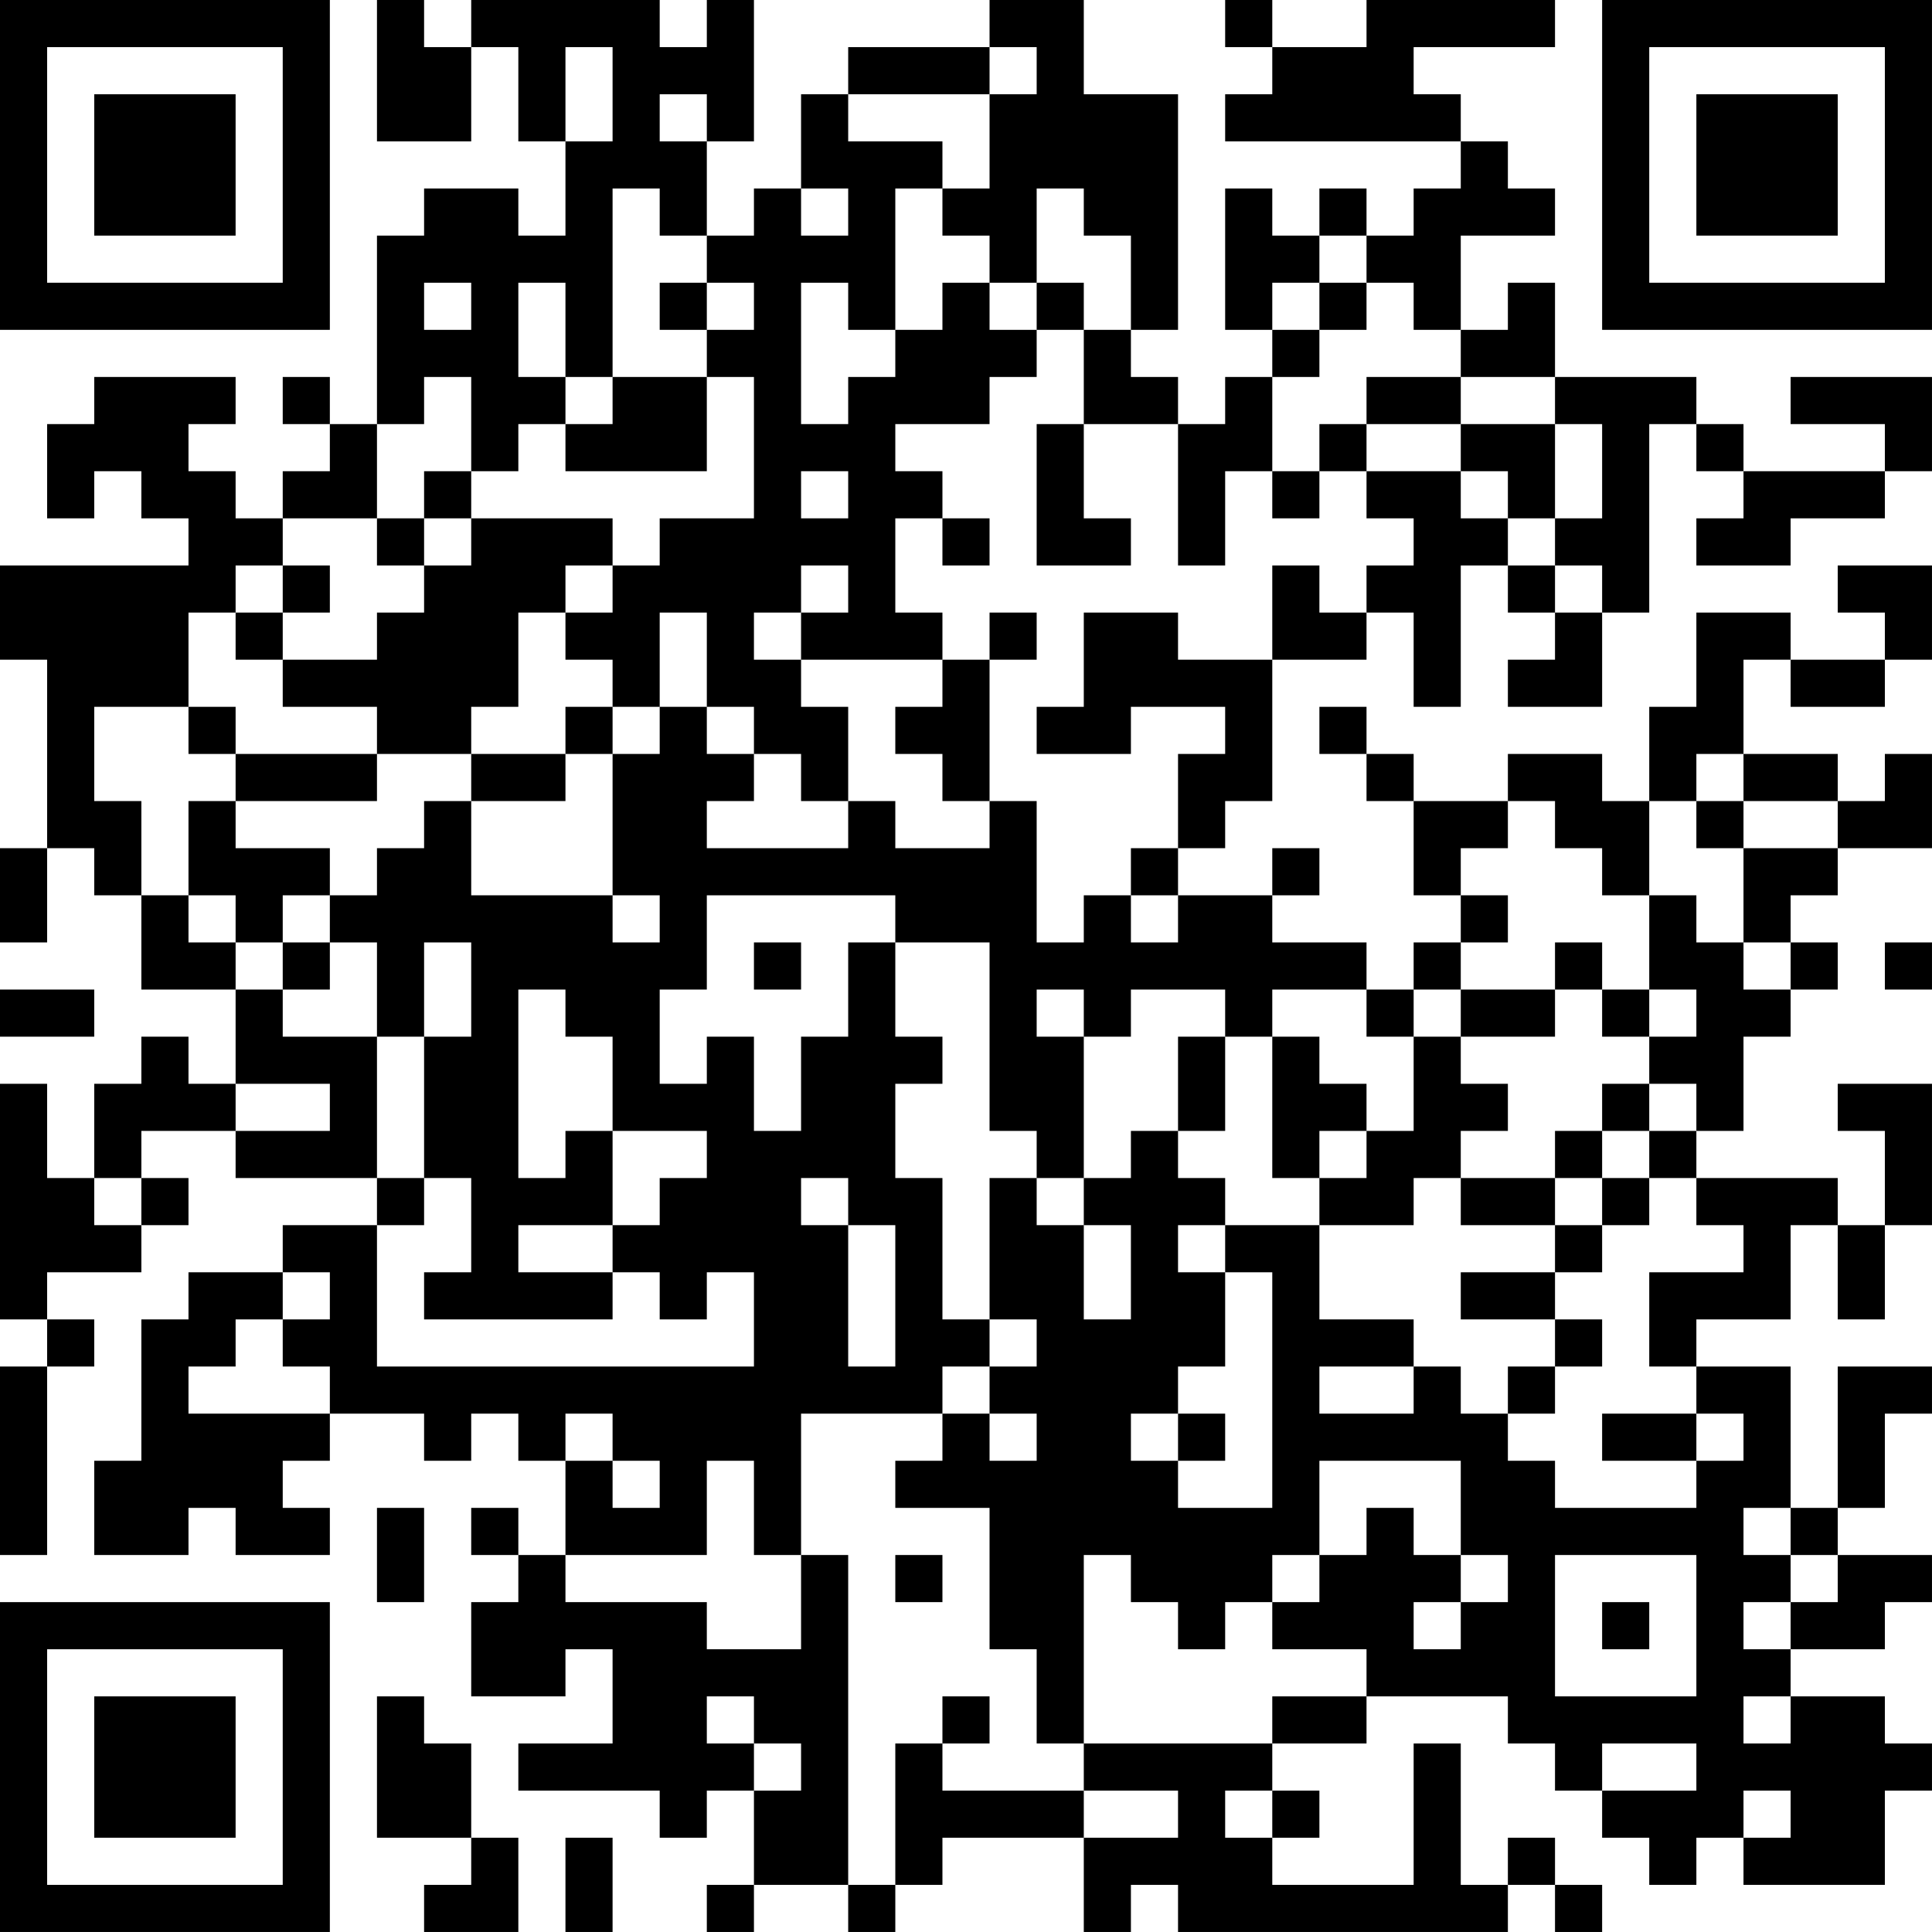 <?xml version="1.0" encoding="UTF-8"?>
<svg xmlns="http://www.w3.org/2000/svg" version="1.1" width="200" height="200" viewBox="0 0 200 200"><rect x="0" y="0" width="200" height="200" fill="#ffffff"/><g transform="scale(4.878)"><g transform="translate(0,0)"><path fill-rule="evenodd" d="M8 0L8 3L10 3L10 1L11 1L11 3L12 3L12 5L11 5L11 4L9 4L9 5L8 5L8 9L7 9L7 8L6 8L6 9L7 9L7 10L6 10L6 11L5 11L5 10L4 10L4 9L5 9L5 8L2 8L2 9L1 9L1 11L2 11L2 10L3 10L3 11L4 11L4 12L0 12L0 14L1 14L1 18L0 18L0 20L1 20L1 18L2 18L2 19L3 19L3 21L5 21L5 23L4 23L4 22L3 22L3 23L2 23L2 25L1 25L1 23L0 23L0 28L1 28L1 29L0 29L0 33L1 33L1 29L2 29L2 28L1 28L1 27L3 27L3 26L4 26L4 25L3 25L3 24L5 24L5 25L8 25L8 26L6 26L6 27L4 27L4 28L3 28L3 31L2 31L2 33L4 33L4 32L5 32L5 33L7 33L7 32L6 32L6 31L7 31L7 30L9 30L9 31L10 31L10 30L11 30L11 31L12 31L12 33L11 33L11 32L10 32L10 33L11 33L11 34L10 34L10 36L12 36L12 35L13 35L13 37L11 37L11 38L14 38L14 39L15 39L15 38L16 38L16 40L15 40L15 41L16 41L16 40L18 40L18 41L19 41L19 40L20 40L20 39L23 39L23 41L24 41L24 40L25 40L25 41L32 41L32 40L33 40L33 41L34 41L34 40L33 40L33 39L32 39L32 40L31 40L31 37L30 37L30 40L27 40L27 39L28 39L28 38L27 38L27 37L29 37L29 36L32 36L32 37L33 37L33 38L34 38L34 39L35 39L35 40L36 40L36 39L37 39L37 40L40 40L40 38L41 38L41 37L40 37L40 36L38 36L38 35L40 35L40 34L41 34L41 33L39 33L39 32L40 32L40 30L41 30L41 29L39 29L39 32L38 32L38 29L36 29L36 28L38 28L38 26L39 26L39 28L40 28L40 26L41 26L41 23L39 23L39 24L40 24L40 26L39 26L39 25L36 25L36 24L37 24L37 22L38 22L38 21L39 21L39 20L38 20L38 19L39 19L39 18L41 18L41 16L40 16L40 17L39 17L39 16L37 16L37 14L38 14L38 15L40 15L40 14L41 14L41 12L39 12L39 13L40 13L40 14L38 14L38 13L36 13L36 15L35 15L35 17L34 17L34 16L32 16L32 17L30 17L30 16L29 16L29 15L28 15L28 16L29 16L29 17L30 17L30 19L31 19L31 20L30 20L30 21L29 21L29 20L27 20L27 19L28 19L28 18L27 18L27 19L25 19L25 18L26 18L26 17L27 17L27 14L29 14L29 13L30 13L30 15L31 15L31 12L32 12L32 13L33 13L33 14L32 14L32 15L34 15L34 13L35 13L35 9L36 9L36 10L37 10L37 11L36 11L36 12L38 12L38 11L40 11L40 10L41 10L41 8L38 8L38 9L40 9L40 10L37 10L37 9L36 9L36 8L33 8L33 6L32 6L32 7L31 7L31 5L33 5L33 4L32 4L32 3L31 3L31 2L30 2L30 1L33 1L33 0L29 0L29 1L27 1L27 0L26 0L26 1L27 1L27 2L26 2L26 3L31 3L31 4L30 4L30 5L29 5L29 4L28 4L28 5L27 5L27 4L26 4L26 7L27 7L27 8L26 8L26 9L25 9L25 8L24 8L24 7L25 7L25 2L23 2L23 0L21 0L21 1L18 1L18 2L17 2L17 4L16 4L16 5L15 5L15 3L16 3L16 0L15 0L15 1L14 1L14 0L10 0L10 1L9 1L9 0ZM12 1L12 3L13 3L13 1ZM21 1L21 2L18 2L18 3L20 3L20 4L19 4L19 7L18 7L18 6L17 6L17 9L18 9L18 8L19 8L19 7L20 7L20 6L21 6L21 7L22 7L22 8L21 8L21 9L19 9L19 10L20 10L20 11L19 11L19 13L20 13L20 14L17 14L17 13L18 13L18 12L17 12L17 13L16 13L16 14L17 14L17 15L18 15L18 17L17 17L17 16L16 16L16 15L15 15L15 13L14 13L14 15L13 15L13 14L12 14L12 13L13 13L13 12L14 12L14 11L16 11L16 8L15 8L15 7L16 7L16 6L15 6L15 5L14 5L14 4L13 4L13 8L12 8L12 6L11 6L11 8L12 8L12 9L11 9L11 10L10 10L10 8L9 8L9 9L8 9L8 11L6 11L6 12L5 12L5 13L4 13L4 15L2 15L2 17L3 17L3 19L4 19L4 20L5 20L5 21L6 21L6 22L8 22L8 25L9 25L9 26L8 26L8 29L16 29L16 27L15 27L15 28L14 28L14 27L13 27L13 26L14 26L14 25L15 25L15 24L13 24L13 22L12 22L12 21L11 21L11 25L12 25L12 24L13 24L13 26L11 26L11 27L13 27L13 28L9 28L9 27L10 27L10 25L9 25L9 22L10 22L10 20L9 20L9 22L8 22L8 20L7 20L7 19L8 19L8 18L9 18L9 17L10 17L10 19L13 19L13 20L14 20L14 19L13 19L13 16L14 16L14 15L15 15L15 16L16 16L16 17L15 17L15 18L18 18L18 17L19 17L19 18L21 18L21 17L22 17L22 20L23 20L23 19L24 19L24 20L25 20L25 19L24 19L24 18L25 18L25 16L26 16L26 15L24 15L24 16L22 16L22 15L23 15L23 13L25 13L25 14L27 14L27 12L28 12L28 13L29 13L29 12L30 12L30 11L29 11L29 10L31 10L31 11L32 11L32 12L33 12L33 13L34 13L34 12L33 12L33 11L34 11L34 9L33 9L33 8L31 8L31 7L30 7L30 6L29 6L29 5L28 5L28 6L27 6L27 7L28 7L28 8L27 8L27 10L26 10L26 12L25 12L25 9L23 9L23 7L24 7L24 5L23 5L23 4L22 4L22 6L21 6L21 5L20 5L20 4L21 4L21 2L22 2L22 1ZM14 2L14 3L15 3L15 2ZM17 4L17 5L18 5L18 4ZM9 6L9 7L10 7L10 6ZM14 6L14 7L15 7L15 6ZM22 6L22 7L23 7L23 6ZM28 6L28 7L29 7L29 6ZM13 8L13 9L12 9L12 10L15 10L15 8ZM29 8L29 9L28 9L28 10L27 10L27 11L28 11L28 10L29 10L29 9L31 9L31 10L32 10L32 11L33 11L33 9L31 9L31 8ZM22 9L22 12L24 12L24 11L23 11L23 9ZM9 10L9 11L8 11L8 12L9 12L9 13L8 13L8 14L6 14L6 13L7 13L7 12L6 12L6 13L5 13L5 14L6 14L6 15L8 15L8 16L5 16L5 15L4 15L4 16L5 16L5 17L4 17L4 19L5 19L5 20L6 20L6 21L7 21L7 20L6 20L6 19L7 19L7 18L5 18L5 17L8 17L8 16L10 16L10 17L12 17L12 16L13 16L13 15L12 15L12 16L10 16L10 15L11 15L11 13L12 13L12 12L13 12L13 11L10 11L10 10ZM17 10L17 11L18 11L18 10ZM9 11L9 12L10 12L10 11ZM20 11L20 12L21 12L21 11ZM21 13L21 14L20 14L20 15L19 15L19 16L20 16L20 17L21 17L21 14L22 14L22 13ZM36 16L36 17L35 17L35 19L34 19L34 18L33 18L33 17L32 17L32 18L31 18L31 19L32 19L32 20L31 20L31 21L30 21L30 22L29 22L29 21L27 21L27 22L26 22L26 21L24 21L24 22L23 22L23 21L22 21L22 22L23 22L23 25L22 25L22 24L21 24L21 20L19 20L19 19L15 19L15 21L14 21L14 23L15 23L15 22L16 22L16 24L17 24L17 22L18 22L18 20L19 20L19 22L20 22L20 23L19 23L19 25L20 25L20 28L21 28L21 29L20 29L20 30L17 30L17 33L16 33L16 31L15 31L15 33L12 33L12 34L15 34L15 35L17 35L17 33L18 33L18 40L19 40L19 37L20 37L20 38L23 38L23 39L25 39L25 38L23 38L23 37L27 37L27 36L29 36L29 35L27 35L27 34L28 34L28 33L29 33L29 32L30 32L30 33L31 33L31 34L30 34L30 35L31 35L31 34L32 34L32 33L31 33L31 31L28 31L28 33L27 33L27 34L26 34L26 35L25 35L25 34L24 34L24 33L23 33L23 37L22 37L22 35L21 35L21 32L19 32L19 31L20 31L20 30L21 30L21 31L22 31L22 30L21 30L21 29L22 29L22 28L21 28L21 25L22 25L22 26L23 26L23 28L24 28L24 26L23 26L23 25L24 25L24 24L25 24L25 25L26 25L26 26L25 26L25 27L26 27L26 29L25 29L25 30L24 30L24 31L25 31L25 32L27 32L27 27L26 27L26 26L28 26L28 28L30 28L30 29L28 29L28 30L30 30L30 29L31 29L31 30L32 30L32 31L33 31L33 32L36 32L36 31L37 31L37 30L36 30L36 29L35 29L35 27L37 27L37 26L36 26L36 25L35 25L35 24L36 24L36 23L35 23L35 22L36 22L36 21L35 21L35 19L36 19L36 20L37 20L37 21L38 21L38 20L37 20L37 18L39 18L39 17L37 17L37 16ZM36 17L36 18L37 18L37 17ZM16 20L16 21L17 21L17 20ZM33 20L33 21L31 21L31 22L30 22L30 24L29 24L29 23L28 23L28 22L27 22L27 25L28 25L28 26L30 26L30 25L31 25L31 26L33 26L33 27L31 27L31 28L33 28L33 29L32 29L32 30L33 30L33 29L34 29L34 28L33 28L33 27L34 27L34 26L35 26L35 25L34 25L34 24L35 24L35 23L34 23L34 24L33 24L33 25L31 25L31 24L32 24L32 23L31 23L31 22L33 22L33 21L34 21L34 22L35 22L35 21L34 21L34 20ZM40 20L40 21L41 21L41 20ZM0 21L0 22L2 22L2 21ZM25 22L25 24L26 24L26 22ZM5 23L5 24L7 24L7 23ZM28 24L28 25L29 25L29 24ZM2 25L2 26L3 26L3 25ZM17 25L17 26L18 26L18 29L19 29L19 26L18 26L18 25ZM33 25L33 26L34 26L34 25ZM6 27L6 28L5 28L5 29L4 29L4 30L7 30L7 29L6 29L6 28L7 28L7 27ZM12 30L12 31L13 31L13 32L14 32L14 31L13 31L13 30ZM25 30L25 31L26 31L26 30ZM34 30L34 31L36 31L36 30ZM8 32L8 34L9 34L9 32ZM37 32L37 33L38 33L38 34L37 34L37 35L38 35L38 34L39 34L39 33L38 33L38 32ZM19 33L19 34L20 34L20 33ZM33 33L33 36L36 36L36 33ZM34 34L34 35L35 35L35 34ZM8 36L8 39L10 39L10 40L9 40L9 41L11 41L11 39L10 39L10 37L9 37L9 36ZM15 36L15 37L16 37L16 38L17 38L17 37L16 37L16 36ZM20 36L20 37L21 37L21 36ZM37 36L37 37L38 37L38 36ZM34 37L34 38L36 38L36 37ZM26 38L26 39L27 39L27 38ZM37 38L37 39L38 39L38 38ZM12 39L12 41L13 41L13 39ZM0 0L0 7L7 7L7 0ZM1 1L1 6L6 6L6 1ZM2 2L2 5L5 5L5 2ZM34 0L34 7L41 7L41 0ZM35 1L35 6L40 6L40 1ZM36 2L36 5L39 5L39 2ZM0 34L0 41L7 41L7 34ZM1 35L1 40L6 40L6 35ZM2 36L2 39L5 39L5 36Z" fill="#000000"/></g></g></svg>
